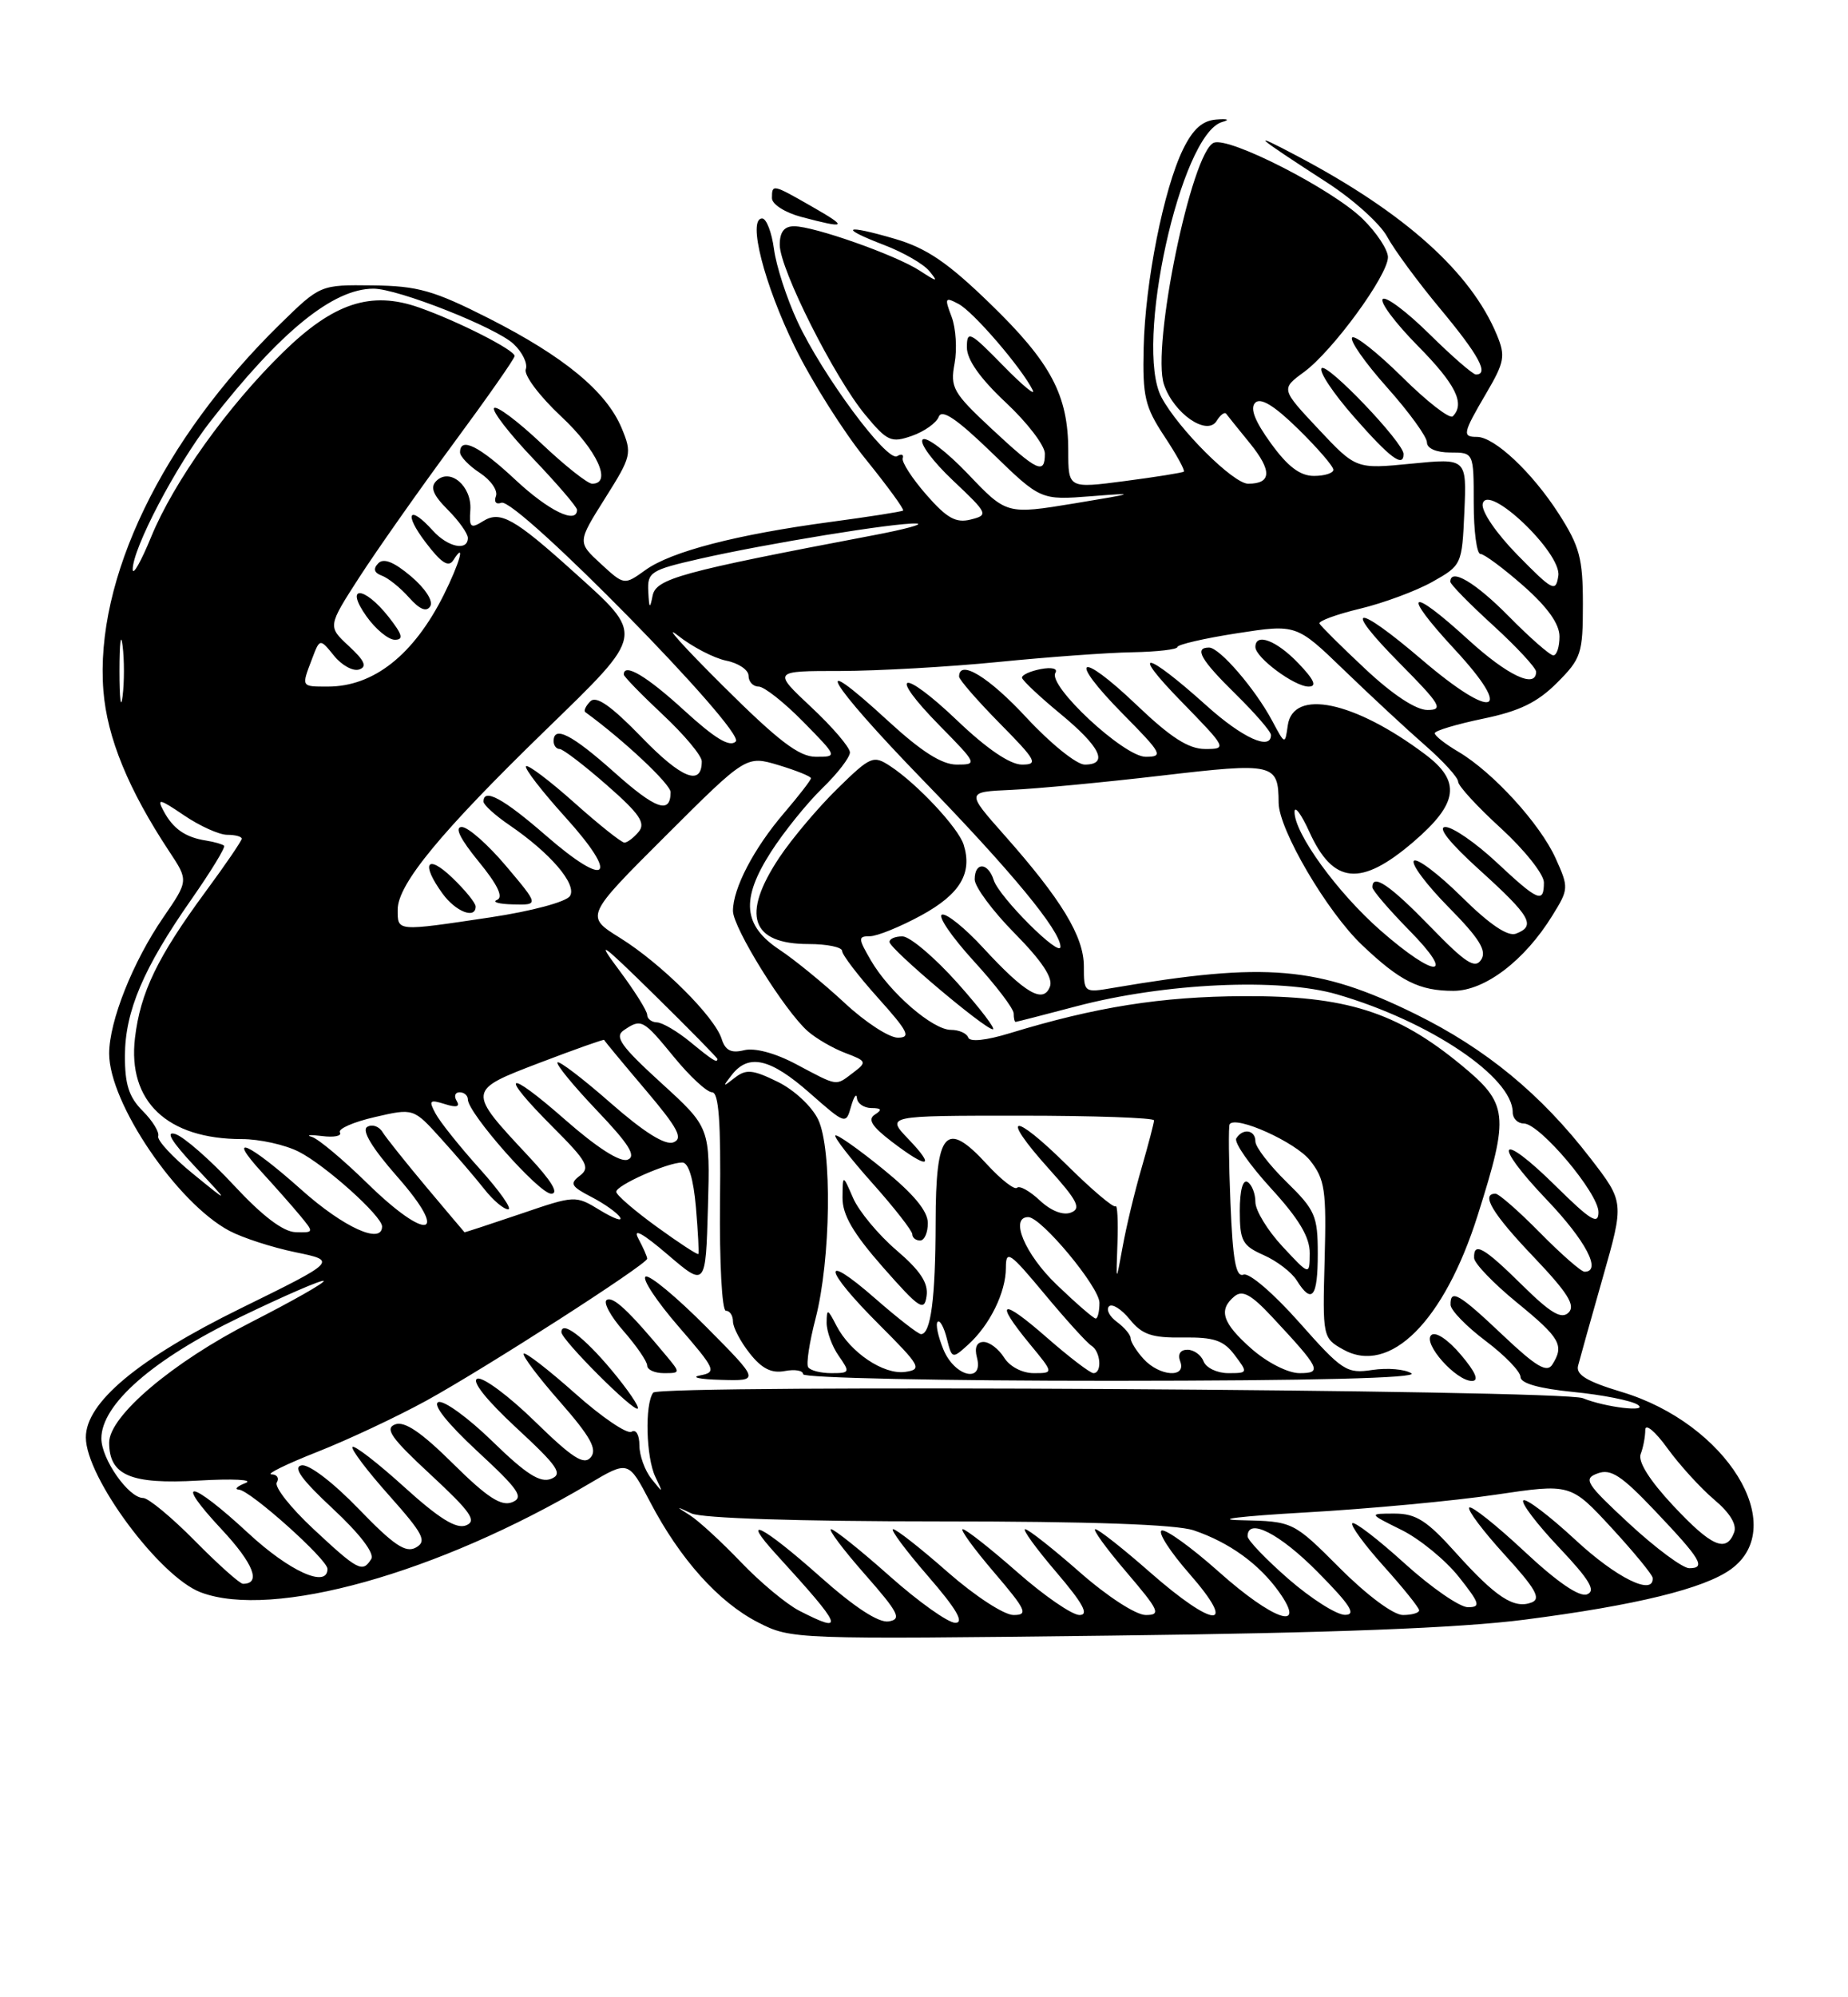<?xml version="1.0" encoding="UTF-8" standalone="no"?>
<!DOCTYPE svg PUBLIC "-//W3C//DTD SVG 1.1//EN" "http://www.w3.org/Graphics/SVG/1.1/DTD/svg11.dtd" >
<svg xmlns="http://www.w3.org/2000/svg" xmlns:xlink="http://www.w3.org/1999/xlink" version="1.1" viewBox="0 0 237 256">
 <g >
 <path fill="currentColor"
d=" M 195.50 207.60 C 209.80 205.76 218.59 203.61 222.00 201.12 C 229.56 195.62 221.42 182.44 207.97 178.41 C 203.55 177.08 202.09 176.21 202.38 175.06 C 202.60 174.20 204.02 169.13 205.54 163.79 C 208.31 154.08 208.31 154.08 203.96 148.45 C 197.62 140.23 190.56 134.42 181.50 129.96 C 169.05 123.84 162.41 123.27 142.75 126.62 C 139.03 127.26 139.00 127.24 139.00 123.86 C 139.00 120.03 136.14 115.31 128.77 107.00 C 123.90 101.50 123.90 101.50 129.70 101.24 C 132.89 101.10 141.53 100.28 148.89 99.42 C 163.41 97.72 163.95 97.84 163.98 102.90 C 164.01 106.34 170.18 116.86 174.68 121.13 C 179.56 125.77 182.02 127.00 186.40 127.00 C 190.42 127.00 195.52 123.13 199.08 117.36 C 201.19 113.96 201.20 113.77 199.51 110.02 C 197.51 105.59 191.48 98.99 187.04 96.36 C 185.37 95.38 184.00 94.31 184.00 93.98 C 184.00 93.66 186.78 92.83 190.18 92.12 C 194.85 91.16 197.16 90.04 199.68 87.52 C 202.79 84.41 203.00 83.76 203.00 77.44 C 203.00 71.58 202.59 70.03 199.90 65.84 C 196.50 60.55 191.66 56.00 189.42 56.00 C 187.50 56.00 187.59 55.55 190.61 50.40 C 192.95 46.42 193.09 45.63 191.97 42.93 C 188.65 34.91 180.18 27.31 166.50 20.07 C 160.03 16.64 160.77 17.31 170.22 23.42 C 173.56 25.58 177.01 28.69 177.90 30.34 C 178.78 31.98 181.86 36.17 184.75 39.63 C 189.66 45.53 191.00 48.00 189.28 48.00 C 188.89 48.00 186.20 45.66 183.31 42.81 C 180.41 39.95 177.73 37.94 177.33 38.33 C 176.94 38.73 178.95 41.41 181.81 44.31 C 186.69 49.25 187.93 51.74 186.31 53.36 C 185.92 53.74 183.01 51.48 179.83 48.33 C 176.65 45.19 173.76 42.91 173.41 43.26 C 173.05 43.62 175.06 46.49 177.88 49.65 C 180.70 52.81 183.00 55.98 183.00 56.70 C 183.00 57.48 184.20 58.00 186.00 58.00 C 189.00 58.00 189.00 58.00 189.00 64.50 C 189.00 68.08 189.39 71.00 189.86 71.00 C 190.33 71.00 192.81 72.84 195.36 75.08 C 198.47 77.82 200.00 79.97 200.00 81.58 C 200.00 82.91 199.65 84.00 199.21 84.00 C 198.78 84.00 196.21 81.75 193.50 79.00 C 189.20 74.64 186.00 72.75 186.00 74.57 C 186.00 74.89 188.47 77.41 191.50 80.17 C 194.53 82.94 197.00 85.61 197.00 86.10 C 197.00 88.32 193.34 86.59 188.31 82.00 C 180.67 75.02 179.63 75.76 186.57 83.25 C 194.28 91.57 191.57 92.43 182.38 84.58 C 173.74 77.20 172.03 77.45 179.50 85.00 C 184.76 90.31 185.17 91.00 183.07 91.00 C 181.58 91.00 178.60 89.03 175.10 85.75 C 172.02 82.87 169.37 80.24 169.22 79.92 C 169.07 79.60 171.41 78.74 174.41 78.02 C 177.42 77.30 181.60 75.75 183.69 74.58 C 187.46 72.46 187.50 72.38 187.80 65.59 C 188.10 58.73 188.10 58.73 181.00 59.43 C 173.91 60.13 173.91 60.13 169.09 55.00 C 164.27 49.86 164.27 49.86 167.24 47.68 C 170.91 44.99 178.00 35.29 178.00 32.96 C 178.00 32.01 176.54 29.80 174.75 28.05 C 170.88 24.27 157.70 17.52 155.68 18.29 C 152.82 19.39 147.64 44.49 149.28 49.30 C 150.54 53.01 154.80 55.94 156.03 53.95 C 156.50 53.18 157.05 52.77 157.25 53.03 C 157.44 53.29 158.82 55.00 160.31 56.83 C 163.16 60.35 163.08 62.00 160.07 62.00 C 158.17 62.00 151.13 54.99 148.96 50.93 C 145.42 44.31 151.39 17.19 156.73 15.64 C 157.78 15.34 157.48 15.21 156.00 15.32 C 154.21 15.45 153.00 16.53 151.72 19.14 C 149.24 24.22 146.86 36.16 146.67 44.57 C 146.52 50.81 146.83 52.14 149.32 55.91 C 150.88 58.26 152.00 60.30 151.82 60.45 C 151.65 60.59 148.24 61.14 144.25 61.66 C 137.00 62.61 137.00 62.61 137.00 57.77 C 137.00 50.65 134.78 46.47 126.98 38.92 C 121.55 33.65 118.84 31.81 114.79 30.62 C 108.27 28.71 107.50 29.15 113.40 31.41 C 115.84 32.34 118.44 33.84 119.17 34.73 C 120.36 36.18 120.24 36.18 117.95 34.69 C 114.88 32.69 104.42 29.00 101.84 29.00 C 100.57 29.00 100.00 29.73 100.00 31.38 C 100.00 34.48 107.03 48.44 110.98 53.19 C 113.79 56.57 114.29 56.79 116.94 55.87 C 118.54 55.31 120.09 54.21 120.39 53.42 C 120.79 52.38 122.71 53.69 127.21 58.04 C 133.46 64.11 133.46 64.11 139.98 63.60 C 145.90 63.13 145.70 63.22 137.80 64.52 C 129.09 65.95 129.09 65.95 124.12 60.73 C 121.38 57.87 118.78 55.89 118.33 56.34 C 117.88 56.78 119.62 59.14 122.20 61.57 C 126.73 65.85 126.80 66.01 124.49 66.59 C 122.59 67.07 121.43 66.42 118.80 63.41 C 116.99 61.34 115.62 59.23 115.77 58.74 C 115.93 58.25 115.60 58.13 115.05 58.47 C 113.76 59.27 105.42 48.01 102.26 41.18 C 100.90 38.26 99.55 34.10 99.26 31.93 C 98.97 29.77 98.29 28.00 97.74 28.00 C 95.84 28.00 98.00 36.45 101.95 44.50 C 104.11 48.90 108.19 55.36 111.01 58.84 C 113.83 62.33 116.00 65.30 115.82 65.44 C 115.64 65.58 111.45 66.24 106.50 66.90 C 94.43 68.52 86.08 70.69 82.78 73.06 C 80.05 75.02 80.05 75.02 77.05 72.26 C 74.05 69.50 74.05 69.50 77.59 63.88 C 81.00 58.47 81.08 58.13 79.72 54.86 C 77.75 50.17 72.35 45.71 62.70 40.81 C 55.61 37.22 53.59 36.65 47.79 36.58 C 41.08 36.50 41.08 36.50 35.96 41.50 C 20.79 56.34 12.14 74.24 13.26 88.52 C 13.73 94.54 16.47 101.21 21.71 109.14 C 24.18 112.87 24.18 112.87 20.94 117.59 C 17.04 123.26 14.00 130.90 14.00 135.04 C 14.00 141.38 22.70 154.19 29.42 157.76 C 31.12 158.66 34.92 159.89 37.88 160.50 C 43.26 161.61 43.26 161.61 30.82 167.72 C 17.72 174.16 10.99 179.77 11.01 184.25 C 11.03 189.37 20.46 202.09 25.73 204.09 C 34.94 207.59 56.13 201.67 75.54 190.18 C 80.59 187.19 80.59 187.19 83.37 192.50 C 87.20 199.83 92.17 205.37 97.23 207.95 C 101.46 210.12 101.85 210.13 142.50 209.64 C 170.97 209.30 187.17 208.67 195.50 207.60 Z  M 180.00 58.19 C 180.00 56.72 170.23 46.49 169.50 47.19 C 169.10 47.58 170.96 50.38 173.64 53.43 C 178.26 58.70 180.00 60.00 180.00 58.19 Z  M 104.15 26.49 C 99.07 23.58 99.00 23.57 99.00 25.40 C 99.00 26.18 100.68 27.25 102.75 27.80 C 108.61 29.35 108.82 29.16 104.15 26.49 Z  M 102.50 206.45 C 100.85 205.60 97.47 202.79 95.00 200.20 C 92.53 197.62 89.60 194.93 88.50 194.23 C 86.62 193.04 86.63 193.02 88.68 193.98 C 90.01 194.60 102.38 195.00 120.29 195.00 C 139.87 195.00 150.84 195.39 153.10 196.15 C 157.66 197.70 161.47 200.45 164.03 204.04 C 167.70 209.20 163.31 207.72 156.25 201.41 C 152.81 198.35 149.54 195.99 148.99 196.17 C 148.43 196.36 150.04 198.87 152.57 201.75 C 158.84 208.92 155.74 208.77 147.46 201.50 C 144.01 198.47 140.87 196.00 140.47 196.00 C 140.08 196.00 141.87 198.47 144.46 201.50 C 148.67 206.43 148.93 207.00 146.94 207.00 C 145.68 207.00 142.02 204.63 138.46 201.50 C 135.01 198.47 131.87 196.00 131.47 196.00 C 131.08 196.00 132.87 198.47 135.46 201.50 C 138.91 205.54 139.70 207.00 138.44 207.00 C 137.49 207.00 133.90 204.53 130.46 201.50 C 127.01 198.47 123.87 196.00 123.47 196.00 C 123.08 196.00 124.87 198.47 127.46 201.50 C 131.62 206.37 131.91 207.00 129.98 207.00 C 128.77 207.00 125.03 204.56 121.54 201.50 C 118.10 198.47 114.95 196.00 114.54 196.00 C 114.13 196.00 116.14 198.70 119.00 202.00 C 122.67 206.23 123.70 208.00 122.51 208.00 C 121.59 208.00 117.79 205.30 114.08 202.00 C 110.37 198.70 106.99 196.00 106.58 196.00 C 106.17 196.00 108.11 198.59 110.89 201.75 C 115.26 206.72 115.68 207.54 113.97 207.82 C 112.68 208.03 109.60 206.02 105.16 202.07 C 97.78 195.51 94.78 194.00 99.57 199.25 C 108.13 208.62 108.49 209.52 102.50 206.45 Z  M 165.25 202.39 C 162.36 199.87 160.00 197.41 160.00 196.91 C 160.00 194.46 164.12 196.56 169.00 201.50 C 173.21 205.76 173.99 206.99 172.47 206.98 C 171.38 206.96 168.14 204.90 165.25 202.39 Z  M 171.84 201.00 C 165.84 195.00 165.84 195.00 159.17 194.85 C 155.48 194.77 159.13 194.33 167.33 193.86 C 175.49 193.40 186.50 192.37 191.80 191.58 C 201.43 190.15 201.43 190.15 206.67 195.82 C 209.55 198.95 211.93 201.84 211.95 202.25 C 212.10 204.61 207.31 202.26 202.03 197.36 C 198.68 194.26 195.68 191.99 195.36 192.31 C 195.04 192.63 197.09 195.33 199.92 198.32 C 203.86 202.49 204.71 203.90 203.53 204.35 C 202.55 204.73 199.70 202.78 195.48 198.83 C 191.88 195.47 188.71 192.95 188.43 193.23 C 188.15 193.52 190.19 196.23 192.96 199.27 C 196.94 203.62 197.67 204.91 196.43 205.39 C 194.17 206.26 191.85 204.74 186.71 199.03 C 183.00 194.89 181.60 194.00 178.85 194.00 C 175.50 194.00 175.50 194.00 179.75 196.10 C 182.08 197.26 185.38 199.96 187.08 202.10 C 189.80 205.53 189.94 206.00 188.25 206.00 C 187.20 206.00 183.54 203.47 180.13 200.38 C 176.71 197.28 173.70 194.97 173.43 195.24 C 173.16 195.50 174.98 197.99 177.47 200.76 C 179.96 203.53 182.00 206.07 182.00 206.40 C 182.00 206.73 181.06 207.00 179.92 207.00 C 178.71 207.00 175.33 204.49 171.84 201.00 Z  M 25.00 197.50 C 22.01 194.47 19.02 192.00 18.36 192.00 C 16.50 192.00 13.00 187.02 13.00 184.37 C 13.00 180.00 19.63 174.20 30.77 168.83 C 36.48 166.07 41.31 163.98 41.51 164.18 C 41.71 164.38 37.53 166.75 32.22 169.46 C 22.12 174.61 14.00 181.50 14.00 184.90 C 14.00 189.10 16.76 190.27 25.43 189.77 C 29.86 189.51 32.59 189.65 31.49 190.08 C 30.40 190.51 30.01 190.89 30.64 190.93 C 32.10 191.02 42.00 199.88 42.00 201.09 C 42.00 203.61 37.14 201.42 31.83 196.50 C 24.40 189.62 22.14 189.30 28.41 196.01 C 32.51 200.40 33.54 203.00 31.16 203.00 C 30.76 203.00 27.99 200.53 25.00 197.50 Z  M 40.19 195.97 C 37.26 193.24 35.15 190.56 35.50 190.01 C 35.84 189.45 35.53 188.98 34.81 188.97 C 34.09 188.95 36.72 187.66 40.67 186.10 C 44.61 184.55 50.91 181.59 54.67 179.53 C 62.26 175.36 83.00 162.04 83.00 161.33 C 83.00 161.07 82.49 159.91 81.86 158.74 C 81.12 157.35 82.43 158.07 85.61 160.79 C 90.50 164.97 90.50 164.97 90.79 154.75 C 91.08 144.53 91.08 144.53 84.79 138.80 C 79.63 134.09 78.77 132.88 80.00 132.05 C 82.25 130.52 82.46 130.64 86.45 135.50 C 88.47 137.97 90.67 140.00 91.32 140.00 C 92.18 140.00 92.46 143.80 92.34 154.00 C 92.26 161.81 92.59 168.00 93.09 168.00 C 93.59 168.00 94.00 168.61 94.00 169.37 C 94.00 170.12 94.96 171.96 96.14 173.45 C 97.69 175.42 98.94 176.05 100.64 175.73 C 101.94 175.48 103.00 175.66 103.00 176.14 C 103.00 176.61 120.89 176.99 142.75 176.98 C 168.33 176.97 181.97 176.63 181.00 176.02 C 180.18 175.49 177.93 175.30 176.00 175.59 C 172.71 176.09 172.15 175.73 166.63 169.50 C 163.35 165.80 160.20 163.09 159.48 163.37 C 158.50 163.75 158.10 161.55 157.80 154.18 C 157.58 148.86 157.54 144.32 157.70 144.09 C 158.51 142.94 166.17 146.40 168.02 148.75 C 169.92 151.16 170.12 152.54 169.88 161.47 C 169.61 171.36 169.64 171.50 172.24 172.96 C 178.23 176.33 185.22 169.37 189.52 155.73 C 193.60 142.83 193.45 141.48 187.34 136.46 C 179.10 129.68 172.58 127.62 159.50 127.68 C 148.93 127.73 140.54 129.06 129.50 132.43 C 126.46 133.36 124.37 133.58 124.17 132.98 C 123.98 132.44 122.99 132.00 121.95 132.00 C 119.61 132.00 114.09 127.22 111.69 123.10 C 110.04 120.26 110.03 120.00 111.56 120.00 C 112.48 120.00 115.44 118.80 118.14 117.33 C 123.13 114.61 124.74 111.92 123.58 108.25 C 122.90 106.10 117.63 100.47 114.19 98.21 C 112.00 96.77 111.67 96.90 107.38 101.10 C 104.91 103.52 101.56 107.49 99.94 109.92 C 95.04 117.29 96.30 121.00 103.70 121.00 C 106.06 121.00 108.00 121.40 108.00 121.89 C 108.00 122.38 110.07 125.08 112.59 127.89 C 116.47 132.21 116.87 133.00 115.14 133.00 C 114.01 133.00 110.93 130.99 108.30 128.53 C 105.66 126.08 101.92 123.02 100.00 121.75 C 95.28 118.63 94.98 115.27 98.87 109.20 C 100.53 106.61 103.49 102.95 105.44 101.05 C 107.40 99.16 109.00 97.08 109.00 96.44 C 109.00 95.80 106.77 93.19 104.04 90.64 C 99.09 86.00 99.09 86.00 107.79 86.00 C 112.58 85.99 121.67 85.48 128.00 84.85 C 134.32 84.22 142.09 83.65 145.25 83.60 C 148.41 83.54 151.00 83.24 151.00 82.93 C 151.00 82.62 154.43 81.82 158.63 81.17 C 166.26 79.99 166.26 79.99 172.38 85.90 C 175.75 89.15 180.41 93.48 182.75 95.52 C 185.09 97.56 187.00 99.66 187.00 100.19 C 187.00 100.72 189.47 103.41 192.50 106.17 C 195.52 108.94 198.00 112.06 198.00 113.10 C 198.00 115.84 197.27 115.52 191.90 110.50 C 189.25 108.03 186.31 106.00 185.37 106.00 C 184.29 106.00 185.92 108.05 189.83 111.58 C 196.31 117.45 197.01 118.68 194.42 119.67 C 193.37 120.07 191.04 118.50 187.45 114.95 C 184.48 112.02 181.73 109.94 181.33 110.33 C 180.94 110.73 182.94 113.40 185.77 116.27 C 189.72 120.27 190.70 121.85 189.96 123.00 C 189.17 124.23 187.97 123.45 183.41 118.75 C 178.26 113.45 176.00 111.91 176.00 113.72 C 176.00 114.11 178.12 116.58 180.71 119.22 C 186.83 125.43 184.16 125.48 177.07 119.28 C 171.52 114.42 165.98 106.80 166.02 104.05 C 166.03 103.20 166.88 104.34 167.91 106.60 C 170.97 113.35 174.50 113.70 181.25 107.92 C 187.05 102.95 187.42 100.16 182.75 96.67 C 173.68 89.86 165.82 88.22 165.15 92.99 C 164.80 95.47 164.80 95.47 163.15 92.38 C 160.98 88.31 156.41 83.00 155.06 83.00 C 153.09 83.00 153.98 84.57 158.50 89.00 C 160.97 91.43 163.00 93.77 163.00 94.21 C 163.00 96.25 159.33 94.58 154.73 90.44 C 146.91 83.41 144.80 83.05 151.47 89.88 C 157.35 95.91 157.39 96.00 154.56 96.00 C 152.43 96.00 150.15 94.54 145.79 90.38 C 138.31 83.24 136.81 84.22 144.02 91.52 C 149.03 96.59 149.25 97.00 146.93 97.00 C 144.14 97.00 134.34 87.88 135.35 86.24 C 135.69 85.69 134.89 85.49 133.47 85.76 C 132.11 86.02 131.03 86.52 131.07 86.87 C 131.11 87.21 133.33 89.30 136.00 91.50 C 141.14 95.74 142.22 98.00 139.11 98.00 C 138.07 98.00 134.72 95.30 131.66 92.00 C 126.82 86.77 123.00 84.44 123.00 86.72 C 123.00 87.11 125.35 89.81 128.22 92.72 C 132.92 97.48 133.20 98.00 131.06 98.00 C 129.54 98.00 126.56 95.98 122.79 92.38 C 115.61 85.53 113.68 86.07 120.52 93.02 C 125.33 97.91 125.37 98.00 122.70 98.00 C 120.79 98.00 118.18 96.34 113.91 92.42 C 103.47 82.82 106.16 87.41 118.28 99.90 C 129.69 111.65 136.00 119.29 136.00 121.35 C 136.00 122.84 128.13 114.98 127.44 112.80 C 126.71 110.51 125.00 110.45 125.00 112.72 C 125.00 113.66 127.31 116.78 130.14 119.64 C 133.63 123.18 135.08 125.36 134.65 126.46 C 133.80 128.68 131.49 127.34 126.11 121.51 C 123.77 118.96 121.38 117.04 120.81 117.23 C 120.23 117.42 122.07 120.10 124.88 123.18 C 127.70 126.26 130.00 129.28 130.00 129.89 C 130.00 130.50 130.11 130.99 130.25 130.98 C 130.39 130.97 133.88 130.08 138.00 128.99 C 149.34 125.99 164.13 125.31 171.47 127.45 C 183.35 130.90 194.00 138.05 194.00 142.58 C 194.00 143.36 194.64 144.00 195.42 144.00 C 197.47 144.00 205.00 152.92 205.00 155.36 C 205.00 157.05 204.00 156.44 199.52 152.02 C 192.22 144.81 191.24 146.31 198.38 153.79 C 203.38 159.03 205.46 163.00 203.21 163.00 C 202.78 163.00 200.21 160.75 197.50 158.00 C 194.79 155.25 192.22 153.00 191.79 153.00 C 189.86 153.00 191.41 155.58 196.68 161.10 C 201.04 165.68 202.08 167.32 201.17 168.23 C 200.26 169.14 198.88 168.33 195.21 164.71 C 190.27 159.84 188.97 159.11 189.05 161.25 C 189.08 161.94 191.55 164.51 194.55 166.96 C 200.11 171.50 200.64 172.44 199.08 174.90 C 198.39 175.99 197.01 175.18 192.75 171.15 C 187.09 165.79 185.98 165.15 186.03 167.25 C 186.05 167.94 188.07 170.02 190.53 171.87 C 192.99 173.72 195.00 175.80 195.00 176.49 C 195.00 177.30 197.36 177.97 201.75 178.41 C 205.46 178.77 209.18 179.51 210.00 180.03 C 211.60 181.06 205.88 180.39 203.00 179.21 C 200.30 178.11 84.56 177.42 83.77 178.50 C 82.67 179.99 82.85 186.82 84.06 189.32 C 85.07 191.43 85.06 191.43 83.56 189.56 C 82.70 188.49 82.00 186.55 82.00 185.25 C 82.00 183.90 81.56 183.15 80.99 183.51 C 80.43 183.85 77.18 181.65 73.77 178.61 C 70.36 175.58 67.39 173.28 67.17 173.50 C 66.94 173.73 69.03 176.51 71.82 179.68 C 75.72 184.13 76.62 185.75 75.77 186.78 C 74.89 187.84 73.43 186.90 68.58 182.17 C 65.24 178.91 61.92 176.45 61.22 176.71 C 60.43 177.00 62.36 179.43 66.22 183.01 C 71.57 187.96 72.23 188.93 70.67 189.55 C 69.28 190.10 67.46 188.94 63.17 184.76 C 60.05 181.72 56.92 179.45 56.22 179.71 C 55.43 180.00 57.36 182.43 61.22 186.01 C 66.57 190.96 67.23 191.93 65.67 192.55 C 64.28 193.10 62.46 191.92 58.10 187.60 C 54.02 183.56 51.88 182.11 50.67 182.57 C 49.30 183.10 50.19 184.35 55.24 189.02 C 60.38 193.79 61.19 194.95 59.77 195.51 C 58.52 196.01 56.31 194.64 51.85 190.60 C 48.45 187.52 45.46 185.21 45.21 185.46 C 44.96 185.70 47.07 188.50 49.89 191.66 C 54.31 196.63 54.78 197.54 53.34 198.35 C 52.03 199.09 50.49 198.05 45.99 193.39 C 42.70 189.99 39.61 187.63 38.67 187.82 C 37.52 188.05 38.67 189.64 42.70 193.39 C 46.15 196.60 48.06 199.10 47.61 199.82 C 46.50 201.62 45.92 201.31 40.19 195.97 Z  M 78.42 175.60 C 74.88 171.36 72.00 169.19 72.00 170.75 C 72.00 171.73 81.30 181.03 81.79 180.54 C 82.02 180.31 80.50 178.09 78.42 175.60 Z  M 90.55 170.05 C 86.75 166.23 83.27 163.34 82.79 163.63 C 82.32 163.92 84.22 166.79 87.00 170.00 C 91.79 175.53 91.94 175.88 89.78 176.29 C 88.53 176.53 89.74 176.79 92.47 176.86 C 97.45 177.00 97.45 177.00 90.55 170.05 Z  M 187.35 173.64 C 185.70 171.69 184.11 170.63 183.56 171.12 C 182.42 172.16 186.72 177.00 188.77 177.00 C 189.72 177.00 189.25 175.88 187.35 173.64 Z  M 85.43 173.75 C 80.63 167.99 78.63 166.11 77.81 166.62 C 77.33 166.91 78.30 168.71 79.97 170.61 C 81.63 172.51 83.00 174.50 83.00 175.03 C 83.00 175.57 83.97 176.00 85.15 176.00 C 87.28 176.00 87.28 175.97 85.43 173.75 Z  M 169.00 160.70 C 169.00 155.84 168.67 155.09 165.00 151.50 C 162.80 149.35 161.00 147.01 161.00 146.30 C 161.00 144.81 159.39 144.56 158.55 145.91 C 158.24 146.42 160.24 149.29 162.99 152.30 C 166.60 156.24 167.99 158.58 167.97 160.64 C 167.95 163.50 167.95 163.50 164.47 159.76 C 162.56 157.71 161.00 155.15 161.00 154.07 C 161.00 153.00 160.55 151.84 160.00 151.50 C 159.39 151.12 159.00 152.57 159.00 155.20 C 159.00 159.05 159.33 159.66 162.06 160.87 C 163.74 161.61 165.65 163.07 166.30 164.11 C 168.25 167.23 169.00 166.29 169.00 160.70 Z  M 122.82 126.02 C 119.89 122.74 116.71 120.04 115.75 120.02 C 114.79 120.01 114.04 120.34 114.08 120.75 C 114.19 121.69 126.20 131.84 127.32 131.93 C 127.77 131.97 125.75 129.31 122.82 126.02 Z  M 166.50 85.00 C 163.70 82.08 161.00 81.06 161.00 82.93 C 161.00 84.28 166.01 88.00 167.82 88.00 C 168.93 88.00 168.55 87.14 166.50 85.00 Z  M 208.96 195.31 C 203.38 190.14 203.00 189.54 204.89 188.85 C 206.57 188.22 207.94 189.11 212.23 193.63 C 218.16 199.87 218.83 201.00 216.64 201.00 C 215.80 201.00 212.35 198.44 208.96 195.31 Z  M 214.55 192.95 C 211.56 189.75 210.04 187.34 210.41 186.37 C 210.74 185.53 211.00 184.13 211.00 183.27 C 211.00 182.40 212.27 183.45 213.85 185.64 C 215.42 187.80 218.12 190.76 219.85 192.22 C 221.87 193.92 222.78 195.42 222.39 196.43 C 221.38 199.07 219.48 198.22 214.55 192.95 Z  M 103.64 175.23 C 103.38 174.81 103.81 172.01 104.59 169.01 C 106.55 161.45 106.74 147.30 104.93 143.50 C 104.12 141.81 101.85 139.69 99.72 138.65 C 96.51 137.08 95.68 137.01 94.22 138.15 C 92.67 139.37 92.63 139.33 93.87 137.75 C 96.02 135.01 98.81 135.66 103.84 140.09 C 108.42 144.12 108.49 144.15 109.14 141.84 C 109.50 140.55 109.85 140.06 109.90 140.75 C 109.96 141.44 110.79 142.01 111.75 142.02 C 113.06 142.03 113.17 142.24 112.20 142.86 C 111.24 143.47 111.81 144.38 114.38 146.34 C 119.02 149.88 120.06 149.71 116.50 146.00 C 113.63 143.00 113.63 143.00 130.81 143.00 C 140.27 143.00 148.00 143.27 148.00 143.60 C 148.00 143.92 147.28 146.66 146.41 149.68 C 145.53 152.69 144.43 157.26 143.97 159.83 C 143.12 164.50 143.12 164.50 143.31 159.33 C 143.41 156.49 143.30 154.36 143.06 154.61 C 142.81 154.85 140.01 152.48 136.83 149.33 C 129.84 142.42 128.15 142.72 134.47 149.76 C 138.20 153.90 138.70 154.90 137.34 155.42 C 136.33 155.81 134.78 155.20 133.35 153.86 C 132.06 152.65 130.75 151.92 130.43 152.24 C 130.11 152.55 128.38 151.20 126.58 149.24 C 121.29 143.47 120.00 144.93 119.99 156.72 C 119.97 166.41 119.37 171.00 118.12 171.00 C 117.76 171.00 115.11 168.94 112.23 166.42 C 105.21 160.28 105.56 162.61 112.74 169.77 C 118.07 175.10 118.30 175.52 116.09 175.84 C 113.32 176.23 109.04 173.35 107.26 169.90 C 106.14 167.72 106.03 167.69 106.01 169.53 C 106.01 170.64 106.70 172.56 107.56 173.78 C 109.04 175.90 109.00 176.00 106.62 176.00 C 105.24 176.00 103.91 175.66 103.64 175.23 Z  M 114.95 160.23 C 112.64 158.25 110.15 155.25 109.41 153.56 C 108.08 150.50 108.08 150.50 108.05 153.50 C 108.03 155.71 109.40 158.06 113.26 162.45 C 117.93 167.75 118.54 168.15 118.83 166.11 C 119.07 164.44 118.03 162.86 114.95 160.23 Z  M 118.99 156.75 C 118.99 155.22 117.14 153.00 113.24 149.84 C 110.08 147.27 107.33 145.34 107.13 145.54 C 106.93 145.74 109.06 148.49 111.88 151.65 C 114.70 154.81 117.00 157.76 117.00 158.20 C 117.00 158.64 117.45 159.00 118.00 159.00 C 118.55 159.00 119.00 157.99 118.99 156.75 Z  M 120.99 172.97 C 120.30 171.30 119.96 169.70 120.25 169.42 C 120.53 169.14 121.06 170.10 121.43 171.57 C 122.08 174.18 122.13 174.19 124.15 172.36 C 126.94 169.84 129.00 165.65 129.00 162.50 C 129.00 160.15 129.48 160.47 133.97 165.87 C 136.71 169.16 139.41 172.14 139.97 172.48 C 141.16 173.22 141.37 176.00 140.23 176.00 C 139.81 176.00 137.11 173.94 134.23 171.42 C 128.37 166.29 127.45 166.66 132.07 172.27 C 135.15 176.00 135.15 176.00 132.58 176.00 C 131.10 176.00 129.49 175.16 128.77 174.00 C 128.08 172.90 126.90 172.00 126.14 172.00 C 125.26 172.00 124.95 172.72 125.29 174.00 C 126.17 177.35 122.43 176.46 120.99 172.97 Z  M 146.65 174.17 C 145.74 173.17 145.00 171.98 145.00 171.53 C 145.00 171.09 144.21 170.15 143.25 169.44 C 142.29 168.74 141.83 167.84 142.23 167.44 C 142.62 167.04 143.82 167.79 144.89 169.11 C 146.47 171.06 147.72 171.49 151.71 171.43 C 155.70 171.38 156.92 171.79 158.34 173.68 C 160.06 175.96 160.05 176.00 157.52 176.00 C 156.10 176.00 154.68 175.32 154.36 174.50 C 154.05 173.68 153.11 173.00 152.29 173.00 C 151.36 173.00 151.01 173.58 151.36 174.50 C 152.19 176.67 148.69 176.42 146.65 174.17 Z  M 160.53 172.90 C 156.76 169.58 156.21 167.90 158.32 166.15 C 159.34 165.31 160.46 165.92 163.13 168.78 C 169.33 175.42 169.62 176.00 166.66 176.00 C 165.19 176.00 162.54 174.66 160.53 172.90 Z  M 135.52 164.67 C 131.45 160.77 129.44 156.00 131.87 156.00 C 133.54 156.00 141.00 164.97 141.00 166.98 C 141.00 168.09 140.78 169.00 140.52 169.00 C 140.25 169.00 138.00 167.05 135.52 164.67 Z  M 84.21 157.23 C 81.38 155.18 79.05 153.17 79.03 152.76 C 79.00 151.93 85.59 149.00 87.50 149.00 C 88.30 149.00 88.93 151.07 89.25 154.75 C 89.52 157.91 89.66 160.61 89.56 160.73 C 89.45 160.86 87.05 159.29 84.21 157.23 Z  M 30.00 151.93 C 26.98 148.68 23.60 145.72 22.50 145.36 C 21.16 144.93 21.99 146.30 25.00 149.52 C 29.50 154.32 29.50 154.32 24.74 150.44 C 22.12 148.31 20.12 146.14 20.29 145.63 C 20.46 145.11 19.57 143.66 18.30 142.39 C 16.53 140.62 16.01 138.99 16.02 135.30 C 16.05 129.59 18.39 124.08 24.55 115.27 C 27.05 111.69 28.94 108.60 28.74 108.40 C 28.54 108.21 27.51 107.91 26.44 107.74 C 23.77 107.33 22.20 106.23 20.98 103.95 C 20.08 102.28 20.44 102.36 23.61 104.51 C 25.63 105.88 28.12 107.00 29.14 107.00 C 30.16 107.00 31.00 107.22 31.00 107.50 C 31.00 107.77 28.93 110.81 26.39 114.25 C 20.19 122.67 18.00 127.20 17.31 133.04 C 16.35 141.17 21.45 146.00 31.02 146.00 C 33.26 146.00 36.54 146.72 38.30 147.61 C 41.70 149.32 49.00 155.87 49.00 157.20 C 49.00 159.57 44.07 157.33 38.66 152.50 C 31.89 146.46 28.90 145.13 33.58 150.25 C 35.22 152.04 37.41 154.51 38.44 155.75 C 40.29 157.98 40.29 158.00 37.90 157.93 C 36.31 157.88 33.65 155.86 30.00 151.93 Z  M 54.69 152.16 C 52.05 149.01 49.51 145.83 49.05 145.09 C 48.60 144.35 47.71 144.06 47.09 144.44 C 46.36 144.89 47.73 147.16 50.95 150.82 C 57.77 158.57 54.84 159.23 47.13 151.69 C 44.03 148.66 40.83 145.97 40.00 145.72 C 39.17 145.47 39.76 145.42 41.30 145.61 C 42.84 145.81 43.87 145.60 43.59 145.15 C 43.31 144.69 45.32 143.81 48.06 143.18 C 53.03 142.03 53.03 142.03 56.55 145.93 C 58.49 148.07 60.99 150.99 62.11 152.41 C 63.23 153.84 64.60 155.00 65.17 155.00 C 65.73 155.00 64.09 152.67 61.54 149.83 C 58.98 146.99 56.42 143.79 55.86 142.73 C 54.95 141.04 55.09 140.90 57.04 141.51 C 58.54 141.99 59.03 141.86 58.57 141.11 C 58.19 140.50 58.36 140.00 58.94 140.00 C 59.52 140.00 60.00 140.41 60.00 140.91 C 60.00 142.67 69.13 153.00 70.69 153.00 C 71.73 153.00 70.73 151.35 67.77 148.19 C 59.87 139.74 59.87 139.79 69.26 136.20 C 73.75 134.49 77.44 133.18 77.48 133.29 C 77.51 133.41 79.88 136.27 82.75 139.65 C 86.94 144.59 87.65 145.92 86.36 146.42 C 85.30 146.82 82.60 145.13 78.33 141.39 C 74.80 138.29 71.72 135.94 71.50 136.17 C 71.27 136.40 73.54 139.17 76.54 142.32 C 80.69 146.67 81.64 148.20 80.49 148.64 C 79.54 149.01 76.57 147.11 72.49 143.53 C 64.83 136.80 63.87 137.44 70.97 144.53 C 75.27 148.83 75.73 149.66 74.38 150.68 C 73.03 151.70 73.22 152.06 75.85 153.42 C 77.51 154.28 79.16 155.45 79.52 156.03 C 79.87 156.60 78.73 156.20 76.97 155.13 C 73.79 153.19 73.78 153.19 66.72 155.60 C 62.83 156.92 59.62 157.97 59.57 157.94 C 59.53 157.91 57.34 155.31 54.69 152.16 Z  M 102.08 136.39 C 99.41 134.97 96.78 134.27 95.43 134.61 C 93.77 135.02 93.02 134.65 92.55 133.16 C 91.64 130.30 84.80 123.50 79.53 120.22 C 75.04 117.43 75.04 117.43 85.37 107.13 C 95.70 96.83 95.70 96.83 99.85 98.07 C 102.13 98.76 104.00 99.51 104.00 99.75 C 104.00 99.99 102.45 101.99 100.56 104.20 C 96.68 108.73 94.00 113.86 94.00 116.75 C 94.00 118.91 100.62 129.56 103.60 132.18 C 104.65 133.10 106.81 134.36 108.40 134.96 C 111.17 136.01 111.21 136.13 109.40 137.50 C 107.12 139.22 107.55 139.29 102.08 136.39 Z  M 88.50 133.53 C 86.85 132.18 84.94 131.06 84.25 131.04 C 83.56 131.02 83.00 130.58 83.00 130.08 C 83.00 129.57 81.37 126.98 79.39 124.33 C 76.35 120.27 77.07 120.78 83.89 127.48 C 88.35 131.86 92.00 135.58 92.00 135.73 C 92.00 136.29 91.42 135.93 88.50 133.53 Z  M 51.00 116.59 C 51.00 113.34 56.52 106.64 69.95 93.60 C 82.85 81.06 82.76 81.57 73.52 73.25 C 65.95 66.43 64.15 65.43 61.97 66.79 C 60.36 67.80 60.15 67.62 60.32 65.36 C 60.53 62.31 57.70 59.90 55.95 61.65 C 55.14 62.46 55.54 63.45 57.42 65.33 C 58.84 66.75 60.00 68.38 60.00 68.95 C 60.00 70.68 57.43 70.14 55.50 68.00 C 52.43 64.60 51.74 65.80 54.61 69.55 C 56.60 72.17 57.53 72.76 58.14 71.80 C 59.78 69.22 58.95 72.17 56.89 76.29 C 53.04 83.95 47.91 88.00 42.05 88.00 C 38.60 88.00 38.64 88.07 40.01 84.47 C 41.02 81.81 41.02 81.81 42.84 84.05 C 43.83 85.28 45.28 86.07 46.06 85.81 C 47.11 85.46 46.77 84.69 44.74 82.81 C 42.02 80.29 42.02 80.29 46.10 73.96 C 48.35 70.49 53.74 62.82 58.09 56.93 C 62.44 51.04 66.00 45.96 66.00 45.63 C 66.00 44.86 58.76 41.18 53.76 39.42 C 47.58 37.24 42.77 38.82 36.27 45.18 C 29.16 52.13 22.29 61.74 19.38 68.83 C 18.10 71.95 17.04 73.83 17.02 73.00 C 16.98 70.34 22.59 59.65 26.99 54.00 C 35.96 42.49 42.71 37.00 47.90 37.00 C 51.02 37.00 63.57 41.95 65.86 44.08 C 67.00 45.15 67.70 46.61 67.43 47.33 C 67.15 48.06 69.17 50.76 71.96 53.37 C 76.57 57.67 78.56 62.00 75.94 62.00 C 75.36 62.00 72.43 59.68 69.43 56.84 C 66.43 54.01 63.70 51.96 63.37 52.30 C 63.04 52.63 65.29 55.55 68.38 58.79 C 71.47 62.03 74.00 64.98 74.00 65.34 C 74.00 67.25 70.36 65.48 66.10 61.50 C 61.46 57.16 59.00 55.94 59.00 57.98 C 59.00 58.51 60.15 59.71 61.55 60.62 C 62.95 61.54 63.88 62.88 63.60 63.60 C 63.32 64.33 63.63 64.70 64.30 64.44 C 66.19 63.72 95.67 93.73 94.36 95.04 C 93.59 95.81 91.70 94.67 87.75 91.06 C 82.93 86.65 80.00 84.91 80.00 86.46 C 80.00 86.71 82.25 89.02 85.00 91.60 C 87.75 94.17 90.00 96.86 90.00 97.58 C 90.00 100.82 87.41 99.79 82.31 94.52 C 78.37 90.46 76.47 89.13 75.71 89.89 C 75.12 90.48 74.83 91.11 75.07 91.28 C 79.95 94.83 86.00 100.50 86.00 101.53 C 86.00 104.41 84.10 103.74 78.75 98.96 C 73.34 94.14 71.00 92.95 71.00 95.00 C 71.00 95.55 71.35 96.00 71.77 96.00 C 72.19 96.00 74.90 98.07 77.80 100.61 C 82.02 104.30 82.84 105.49 81.91 106.61 C 81.28 107.37 80.45 108.00 80.08 108.00 C 79.70 108.00 76.81 105.70 73.65 102.88 C 70.49 100.06 67.70 97.96 67.46 98.21 C 67.21 98.46 69.49 101.41 72.52 104.76 C 79.53 112.51 77.94 113.99 70.02 107.10 C 64.56 102.35 61.99 100.95 62.01 102.75 C 62.01 103.16 63.50 104.51 65.32 105.75 C 70.60 109.35 74.02 113.35 73.10 114.84 C 72.63 115.59 68.22 116.78 62.89 117.58 C 50.78 119.39 51.00 119.41 51.00 116.59 Z  M 61.00 116.19 C 61.00 115.74 59.65 114.08 58.00 112.50 C 54.73 109.37 53.94 110.66 56.75 114.53 C 58.44 116.86 61.00 117.85 61.00 116.19 Z  M 64.90 111.00 C 62.58 108.25 60.03 106.00 59.22 106.00 C 58.26 106.00 59.01 107.52 61.38 110.42 C 63.81 113.38 64.59 115.00 63.75 115.34 C 63.06 115.62 63.99 115.88 65.81 115.92 C 69.12 116.00 69.12 116.00 64.90 111.00 Z  M 49.83 79.06 C 46.66 75.05 44.15 75.00 47.00 79.00 C 48.17 80.65 49.81 82.00 50.64 82.00 C 51.80 82.00 51.61 81.32 49.83 79.06 Z  M 52.70 73.86 C 50.50 72.01 49.19 71.49 48.50 72.21 C 47.83 72.91 47.98 73.42 48.96 73.78 C 49.77 74.07 51.34 75.33 52.45 76.58 C 53.83 78.13 54.70 78.48 55.18 77.70 C 55.59 77.04 54.54 75.42 52.70 73.86 Z  M 92.68 87.87 C 87.63 82.85 85.03 79.95 86.89 81.42 C 88.75 82.90 91.57 84.36 93.14 84.68 C 94.71 84.99 96.00 85.87 96.00 86.62 C 96.00 87.38 96.58 88.00 97.29 88.00 C 98.00 88.00 100.57 90.03 103.00 92.50 C 107.42 97.00 107.42 97.00 104.64 97.00 C 102.47 97.00 99.83 94.98 92.68 87.87 Z  M 15.32 86.00 C 15.32 82.42 15.50 80.96 15.72 82.75 C 15.95 84.54 15.95 87.46 15.72 89.25 C 15.50 91.04 15.32 89.58 15.32 86.00 Z  M 83.14 75.83 C 83.01 73.33 83.42 73.06 89.75 71.62 C 98.29 69.68 114.87 66.98 117.50 67.10 C 118.60 67.15 116.12 67.83 112.00 68.61 C 87.20 73.32 84.12 74.17 83.69 76.37 C 83.35 78.11 83.25 78.01 83.14 75.83 Z  M 194.65 71.17 C 191.88 68.35 189.96 65.53 190.15 64.58 C 190.74 61.79 200.30 70.88 199.85 73.80 C 199.53 75.94 199.15 75.75 194.65 71.17 Z  M 162.99 56.82 C 160.92 53.97 160.28 52.32 160.98 51.62 C 161.68 50.92 163.43 51.99 166.50 55.00 C 168.98 57.43 171.00 59.77 171.00 60.21 C 171.00 60.64 169.88 61.00 168.51 61.00 C 166.73 61.00 165.14 59.80 162.99 56.82 Z  M 127.14 54.93 C 122.22 50.34 121.84 49.67 122.42 46.59 C 122.76 44.75 122.59 42.05 122.04 40.60 C 121.11 38.17 121.19 38.03 122.95 38.97 C 124.86 39.99 131.01 47.14 132.44 50.00 C 132.85 50.83 131.12 49.39 128.60 46.81 C 124.38 42.50 124.00 42.31 124.00 44.52 C 124.00 46.11 125.69 48.50 129.00 51.60 C 131.75 54.17 134.00 57.11 134.00 58.14 C 134.00 60.88 133.06 60.44 127.14 54.93 Z "/>
</g>
</svg>